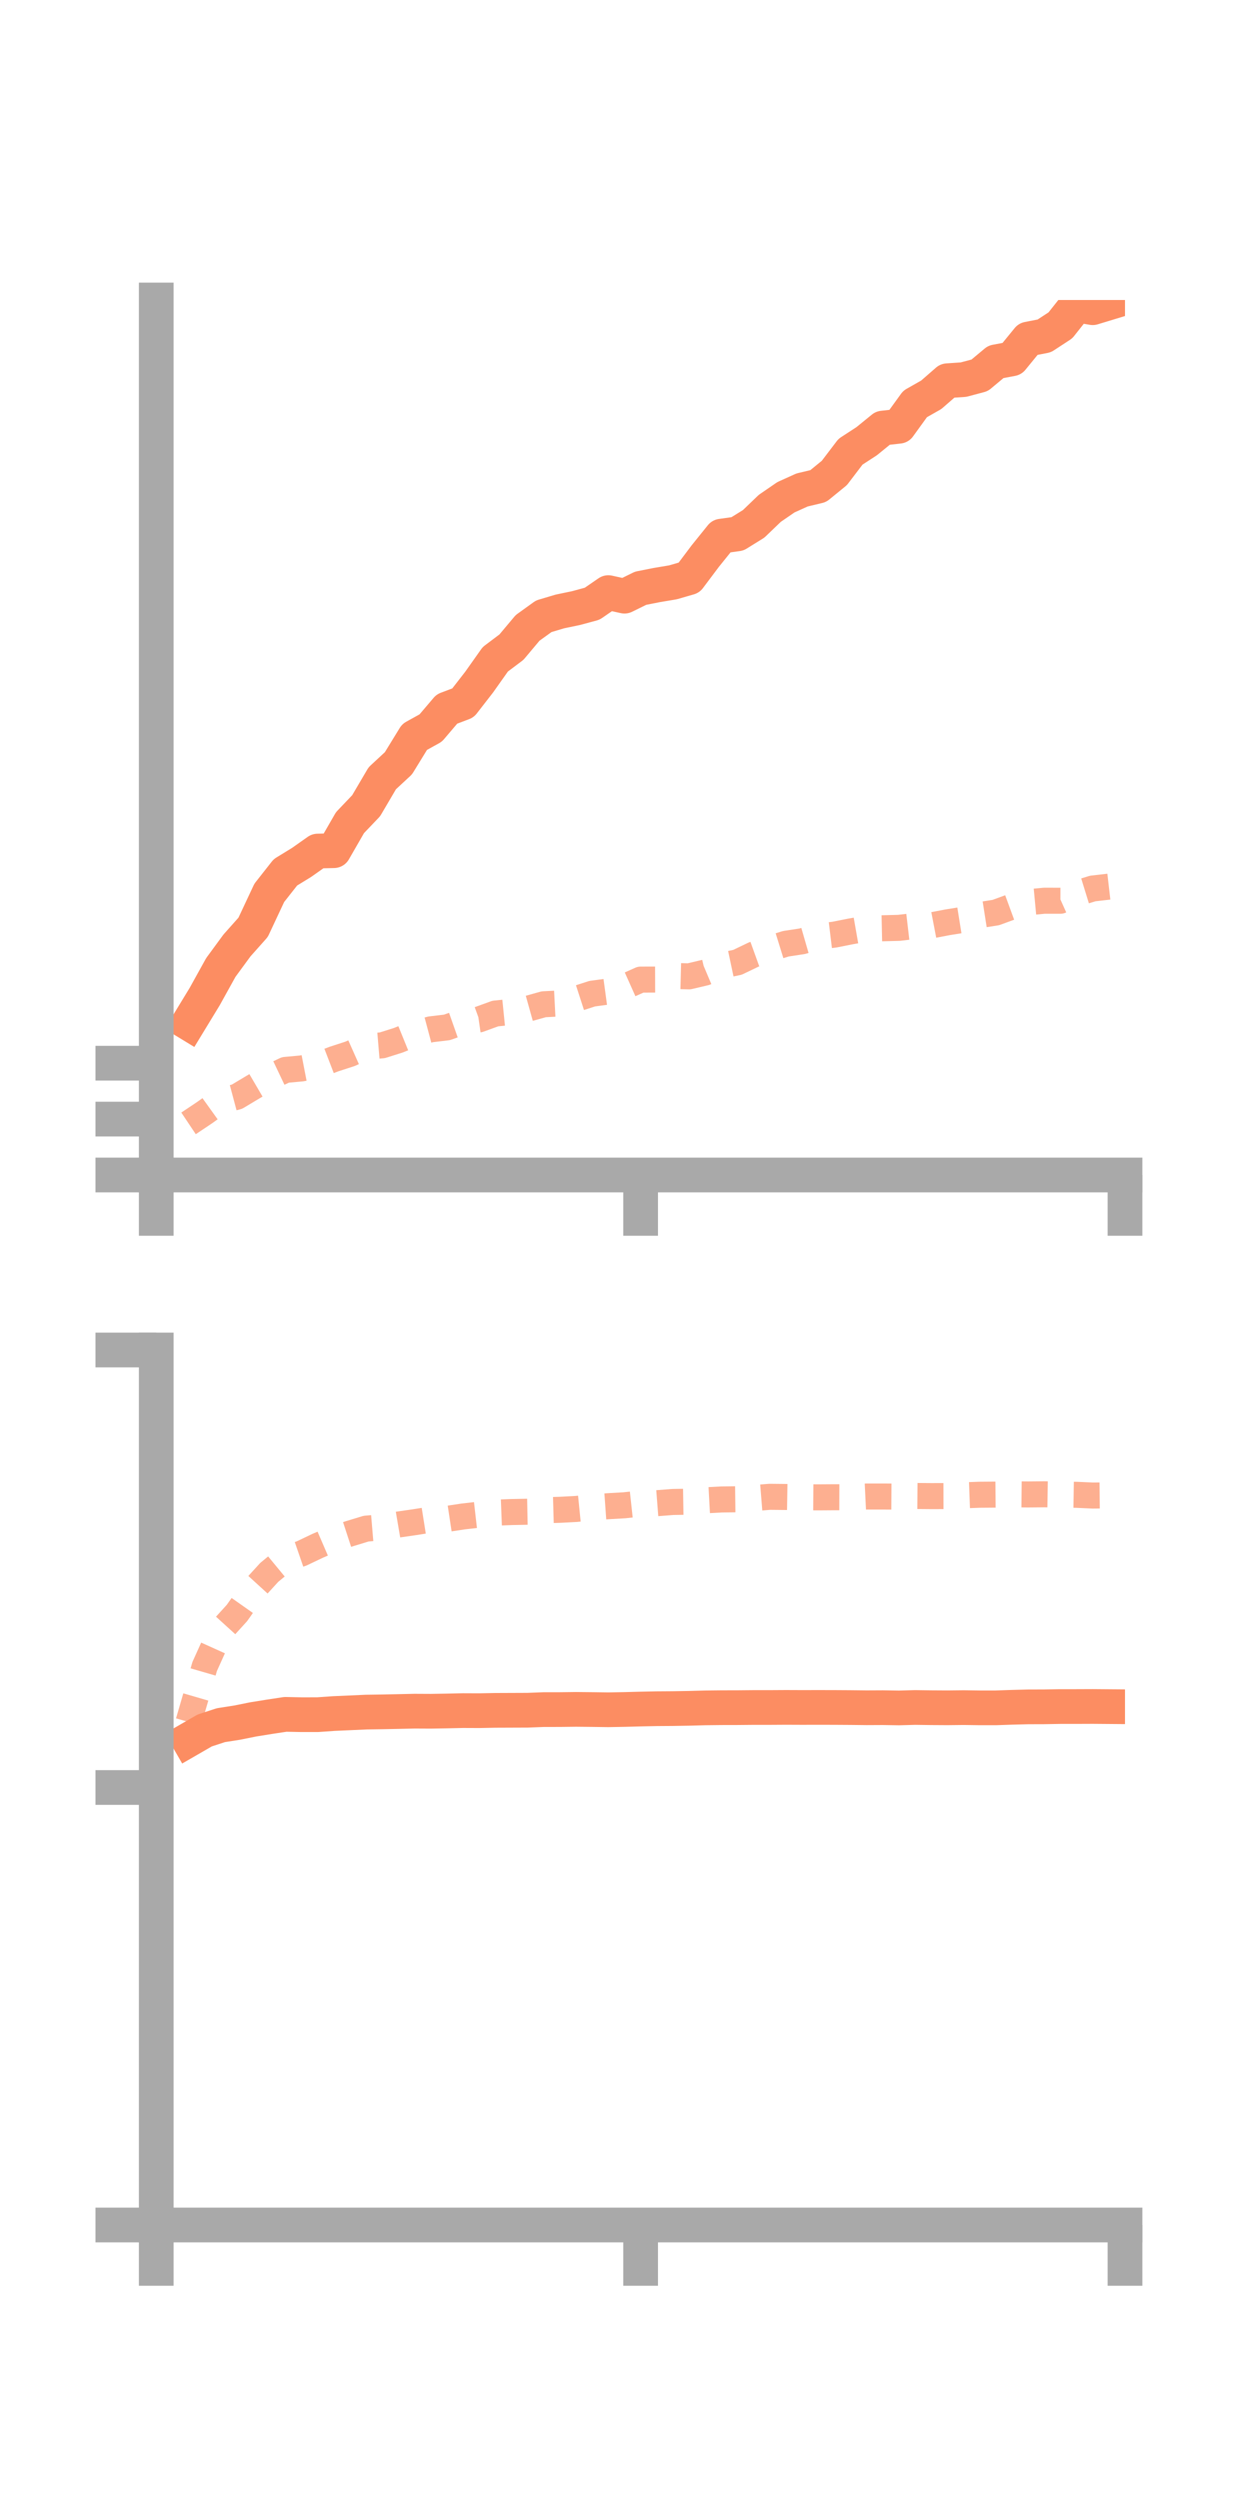 <?xml version="1.0" encoding="utf-8" standalone="no"?>
<!DOCTYPE svg PUBLIC "-//W3C//DTD SVG 1.1//EN"
  "http://www.w3.org/Graphics/SVG/1.1/DTD/svg11.dtd">
<!-- Created with matplotlib (https://matplotlib.org/) -->
<svg height="144pt" version="1.1" viewBox="0 0 72 144" width="72pt" xmlns="http://www.w3.org/2000/svg" xmlns:xlink="http://www.w3.org/1999/xlink">
 <defs>
  <style type="text/css">*{stroke-linecap:butt;stroke-linejoin:round;}</style>
 </defs>
 <g id="figure_1">
  <g id="patch_1">
   <path d="M 0 144 
L 72 144 
L 72 0 
L 0 0 
z
" style="fill:none;"/>
  </g>
  <g id="axes_1">
   <g id="patch_2">
    <path d="M 9 67.68 
L 64.8 67.68 
L 64.8 17.28 
L 9 17.28 
z
" style="fill:none;"/>
   </g>
   <g id="matplotlib.axis_1">
    <g id="xtick_1">
     <g id="line2d_1">
      <defs>
       <path d="M 0 0 
L 0 3.5 
" id="m2d7405409e" style="stroke:#a9a9a9;stroke-width:2;"/>
      </defs>
      <g>
       <use style="fill:#a9a9a9;stroke:#a9a9a9;stroke-width:2;" x="9" xlink:href="#m2d7405409e" y="67.68"/>
      </g>
     </g>
    </g>
    <g id="xtick_2">
     <g id="line2d_2">
      <g>
       <use style="fill:#a9a9a9;stroke:#a9a9a9;stroke-width:2;" x="36.9" xlink:href="#m2d7405409e" y="67.68"/>
      </g>
     </g>
    </g>
    <g id="xtick_3">
     <g id="line2d_3">
      <g>
       <use style="fill:#a9a9a9;stroke:#a9a9a9;stroke-width:2;" x="64.8" xlink:href="#m2d7405409e" y="67.68"/>
      </g>
     </g>
    </g>
   </g>
   <g id="matplotlib.axis_2">
    <g id="ytick_1">
     <g id="line2d_4">
      <defs>
       <path d="M 0 0 
L -3.5 0 
" id="mf29d8c0730" style="stroke:#a9a9a9;stroke-width:2;"/>
      </defs>
      <g>
       <use style="fill:#a9a9a9;stroke:#a9a9a9;stroke-width:2;" x="9" xlink:href="#mf29d8c0730" y="67.68"/>
      </g>
     </g>
    </g>
    <g id="ytick_2">
     <g id="line2d_5">
      <g>
       <use style="fill:#a9a9a9;stroke:#a9a9a9;stroke-width:2;" x="9" xlink:href="#mf29d8c0730" y="64.46"/>
      </g>
     </g>
    </g>
    <g id="ytick_3">
     <g id="line2d_6">
      <g>
       <use style="fill:#a9a9a9;stroke:#a9a9a9;stroke-width:2;" x="9" xlink:href="#mf29d8c0730" y="61.241"/>
      </g>
     </g>
    </g>
   </g>
   <g id="line2d_7">
    <path clip-path="url(#p438c698d6e)" d="M 10.86 58.932 
L 11.79 57.404 
L 12.72 55.726 
L 13.65 54.458 
L 14.58 53.413 
L 15.51 51.429 
L 16.44 50.247 
L 17.37 49.677 
L 18.3 49.021 
L 19.23 49 
L 20.16 47.385 
L 21.09 46.41 
L 22.02 44.828 
L 22.95 43.965 
L 23.88 42.449 
L 24.81 41.933 
L 25.74 40.84 
L 26.67 40.487 
L 27.6 39.289 
L 28.53 37.975 
L 29.46 37.275 
L 30.39 36.167 
L 31.32 35.497 
L 32.25 35.22 
L 33.18 35.026 
L 34.11 34.774 
L 35.04 34.134 
L 35.97 34.34 
L 36.9 33.883 
L 37.83 33.699 
L 38.76 33.543 
L 39.69 33.274 
L 40.62 32.035 
L 41.55 30.881 
L 42.48 30.751 
L 43.41 30.174 
L 44.34 29.281 
L 45.27 28.642 
L 46.2 28.222 
L 47.13 28 
L 48.06 27.241 
L 48.99 26.019 
L 49.92 25.414 
L 50.85 24.657 
L 51.78 24.553 
L 52.71 23.268 
L 53.64 22.74 
L 54.57 21.93 
L 55.5 21.867 
L 56.43 21.619 
L 57.36 20.843 
L 58.29 20.668 
L 59.22 19.529 
L 60.15 19.348 
L 61.08 18.74 
L 62.01 17.564 
L 62.94 17.724 
L 63.87 17.441 
" style="fill:none;stroke:#fc8d62;stroke-linecap:square;stroke-width:2;"/>
   </g>
   <g id="line2d_8">
    <path clip-path="url(#p438c698d6e)" d="M 10.86 64.707 
L 11.79 64.085 
L 12.72 63.418 
L 13.65 63.17 
L 14.58 62.613 
L 15.51 62.068 
L 16.44 61.627 
L 17.37 61.542 
L 18.3 61.362 
L 19.23 61.004 
L 20.16 60.702 
L 21.09 60.288 
L 22.02 60.21 
L 22.95 59.916 
L 23.88 59.538 
L 24.81 59.29 
L 25.74 59.179 
L 26.67 58.852 
L 27.6 58.718 
L 28.53 58.38 
L 29.46 58.286 
L 30.39 58.106 
L 31.32 57.846 
L 32.25 57.799 
L 33.18 57.537 
L 34.11 57.236 
L 35.04 57.11 
L 35.97 56.842 
L 36.9 56.426 
L 37.83 56.423 
L 38.76 56.214 
L 39.69 56.238 
L 40.62 56.018 
L 41.55 55.626 
L 42.48 55.429 
L 43.41 54.982 
L 44.34 54.647 
L 45.27 54.359 
L 46.2 54.218 
L 47.13 53.949 
L 48.06 53.836 
L 48.99 53.651 
L 49.92 53.488 
L 50.85 53.468 
L 51.78 53.444 
L 52.71 53.335 
L 53.64 53.304 
L 54.57 53.126 
L 55.5 52.977 
L 56.43 52.709 
L 57.36 52.563 
L 58.29 52.222 
L 59.22 51.969 
L 60.15 51.882 
L 61.08 51.883 
L 62.01 51.465 
L 62.94 51.178 
L 63.87 51.071 
" style="fill:none;stroke:#fc8d62;stroke-dasharray:1.5,1.5;stroke-dashoffset:0;stroke-opacity:0.7;stroke-width:1.5;"/>
   </g>
   <g id="patch_3">
    <path d="M 9 67.68 
L 9 17.28 
" style="fill:none;stroke:#a9a9a9;stroke-linecap:square;stroke-linejoin:miter;stroke-width:2;"/>
   </g>
   <g id="patch_4">
    <path d="M 64.8 67.68 
L 64.8 17.28 
" style="fill:none;"/>
   </g>
   <g id="patch_5">
    <path d="M 9 67.68 
L 64.8 67.68 
" style="fill:none;stroke:#a9a9a9;stroke-linecap:square;stroke-linejoin:miter;stroke-width:2;"/>
   </g>
   <g id="patch_6">
    <path d="M 9 17.28 
L 64.8 17.28 
" style="fill:none;"/>
   </g>
  </g>
  <g id="axes_2">
   <g id="patch_7">
    <path d="M 9 128.16 
L 64.8 128.16 
L 64.8 77.76 
L 9 77.76 
z
" style="fill:none;"/>
   </g>
   <g id="matplotlib.axis_3">
    <g id="xtick_4">
     <g id="line2d_9">
      <g>
       <use style="fill:#a9a9a9;stroke:#a9a9a9;stroke-width:2;" x="9" xlink:href="#m2d7405409e" y="128.16"/>
      </g>
     </g>
    </g>
    <g id="xtick_5">
     <g id="line2d_10">
      <g>
       <use style="fill:#a9a9a9;stroke:#a9a9a9;stroke-width:2;" x="36.9" xlink:href="#m2d7405409e" y="128.16"/>
      </g>
     </g>
    </g>
    <g id="xtick_6">
     <g id="line2d_11">
      <g>
       <use style="fill:#a9a9a9;stroke:#a9a9a9;stroke-width:2;" x="64.8" xlink:href="#m2d7405409e" y="128.16"/>
      </g>
     </g>
    </g>
   </g>
   <g id="matplotlib.axis_4">
    <g id="ytick_4">
     <g id="line2d_12">
      <g>
       <use style="fill:#a9a9a9;stroke:#a9a9a9;stroke-width:2;" x="9" xlink:href="#mf29d8c0730" y="128.16"/>
      </g>
     </g>
    </g>
    <g id="ytick_5">
     <g id="line2d_13">
      <g>
       <use style="fill:#a9a9a9;stroke:#a9a9a9;stroke-width:2;" x="9" xlink:href="#mf29d8c0730" y="102.96"/>
      </g>
     </g>
    </g>
    <g id="ytick_6">
     <g id="line2d_14">
      <g>
       <use style="fill:#a9a9a9;stroke:#a9a9a9;stroke-width:2;" x="9" xlink:href="#mf29d8c0730" y="77.76"/>
      </g>
     </g>
    </g>
   </g>
   <g id="line2d_15">
    <path clip-path="url(#pf849898455)" d="M 10.86 100.213 
L 11.79 99.676 
L 12.72 99.371 
L 13.65 99.225 
L 14.58 99.038 
L 15.51 98.888 
L 16.44 98.747 
L 17.37 98.766 
L 18.3 98.765 
L 19.23 98.7 
L 20.16 98.659 
L 21.09 98.617 
L 22.02 98.603 
L 22.95 98.584 
L 23.88 98.563 
L 24.81 98.568 
L 25.74 98.552 
L 26.67 98.531 
L 27.6 98.535 
L 28.53 98.517 
L 29.46 98.513 
L 30.39 98.509 
L 31.32 98.473 
L 32.25 98.472 
L 33.18 98.46 
L 34.11 98.47 
L 35.04 98.483 
L 35.97 98.466 
L 36.9 98.441 
L 37.83 98.422 
L 38.76 98.415 
L 39.69 98.399 
L 40.62 98.374 
L 41.55 98.363 
L 42.48 98.361 
L 43.41 98.352 
L 44.34 98.352 
L 45.27 98.346 
L 46.2 98.35 
L 47.13 98.348 
L 48.06 98.35 
L 48.99 98.356 
L 49.92 98.367 
L 50.85 98.362 
L 51.78 98.377 
L 52.71 98.351 
L 53.64 98.364 
L 54.57 98.37 
L 55.5 98.359 
L 56.43 98.372 
L 57.36 98.372 
L 58.29 98.34 
L 59.22 98.316 
L 60.15 98.313 
L 61.08 98.297 
L 62.01 98.297 
L 62.94 98.293 
L 63.87 98.301 
" style="fill:none;stroke:#fc8d62;stroke-linecap:square;stroke-width:2;"/>
   </g>
   <g id="line2d_16">
    <path clip-path="url(#pf849898455)" d="M 10.86 99.186 
L 11.79 95.989 
L 12.72 93.93 
L 13.65 92.907 
L 14.58 91.586 
L 15.51 90.568 
L 16.44 89.801 
L 17.37 89.48 
L 18.3 89.037 
L 19.23 88.636 
L 20.16 88.332 
L 21.09 88.049 
L 22.02 87.971 
L 22.95 87.812 
L 23.88 87.678 
L 24.81 87.531 
L 25.74 87.49 
L 26.67 87.349 
L 27.6 87.243 
L 28.53 87.13 
L 29.46 87.094 
L 30.39 87.076 
L 31.32 86.991 
L 32.25 86.965 
L 33.18 86.916 
L 34.11 86.823 
L 35.04 86.757 
L 35.97 86.704 
L 36.9 86.603 
L 37.83 86.585 
L 38.76 86.513 
L 39.69 86.498 
L 40.62 86.419 
L 41.55 86.369 
L 42.48 86.357 
L 43.41 86.291 
L 44.34 86.216 
L 45.27 86.226 
L 46.2 86.241 
L 47.13 86.248 
L 48.06 86.241 
L 48.99 86.244 
L 49.92 86.199 
L 50.85 86.199 
L 51.78 86.205 
L 52.71 86.168 
L 53.64 86.176 
L 54.57 86.174 
L 55.5 86.131 
L 56.43 86.097 
L 57.36 86.089 
L 58.29 86.071 
L 59.22 86.08 
L 60.15 86.071 
L 61.08 86.086 
L 62.01 86.101 
L 62.94 86.143 
L 63.87 86.134 
" style="fill:none;stroke:#fc8d62;stroke-dasharray:1.5,1.5;stroke-dashoffset:0;stroke-opacity:0.7;stroke-width:1.5;"/>
   </g>
   <g id="patch_8">
    <path d="M 9 128.16 
L 9 77.76 
" style="fill:none;stroke:#a9a9a9;stroke-linecap:square;stroke-linejoin:miter;stroke-width:2;"/>
   </g>
   <g id="patch_9">
    <path d="M 64.8 128.16 
L 64.8 77.76 
" style="fill:none;"/>
   </g>
   <g id="patch_10">
    <path d="M 9 128.16 
L 64.8 128.16 
" style="fill:none;stroke:#a9a9a9;stroke-linecap:square;stroke-linejoin:miter;stroke-width:2;"/>
   </g>
   <g id="patch_11">
    <path d="M 9 77.76 
L 64.8 77.76 
" style="fill:none;"/>
   </g>
  </g>
 </g>
 <defs>
  <clipPath id="p438c698d6e">
   <rect height="50.4" width="55.8" x="9" y="17.28"/>
  </clipPath>
  <clipPath id="pf849898455">
   <rect height="50.4" width="55.8" x="9" y="77.76"/>
  </clipPath>
 </defs>
</svg>

